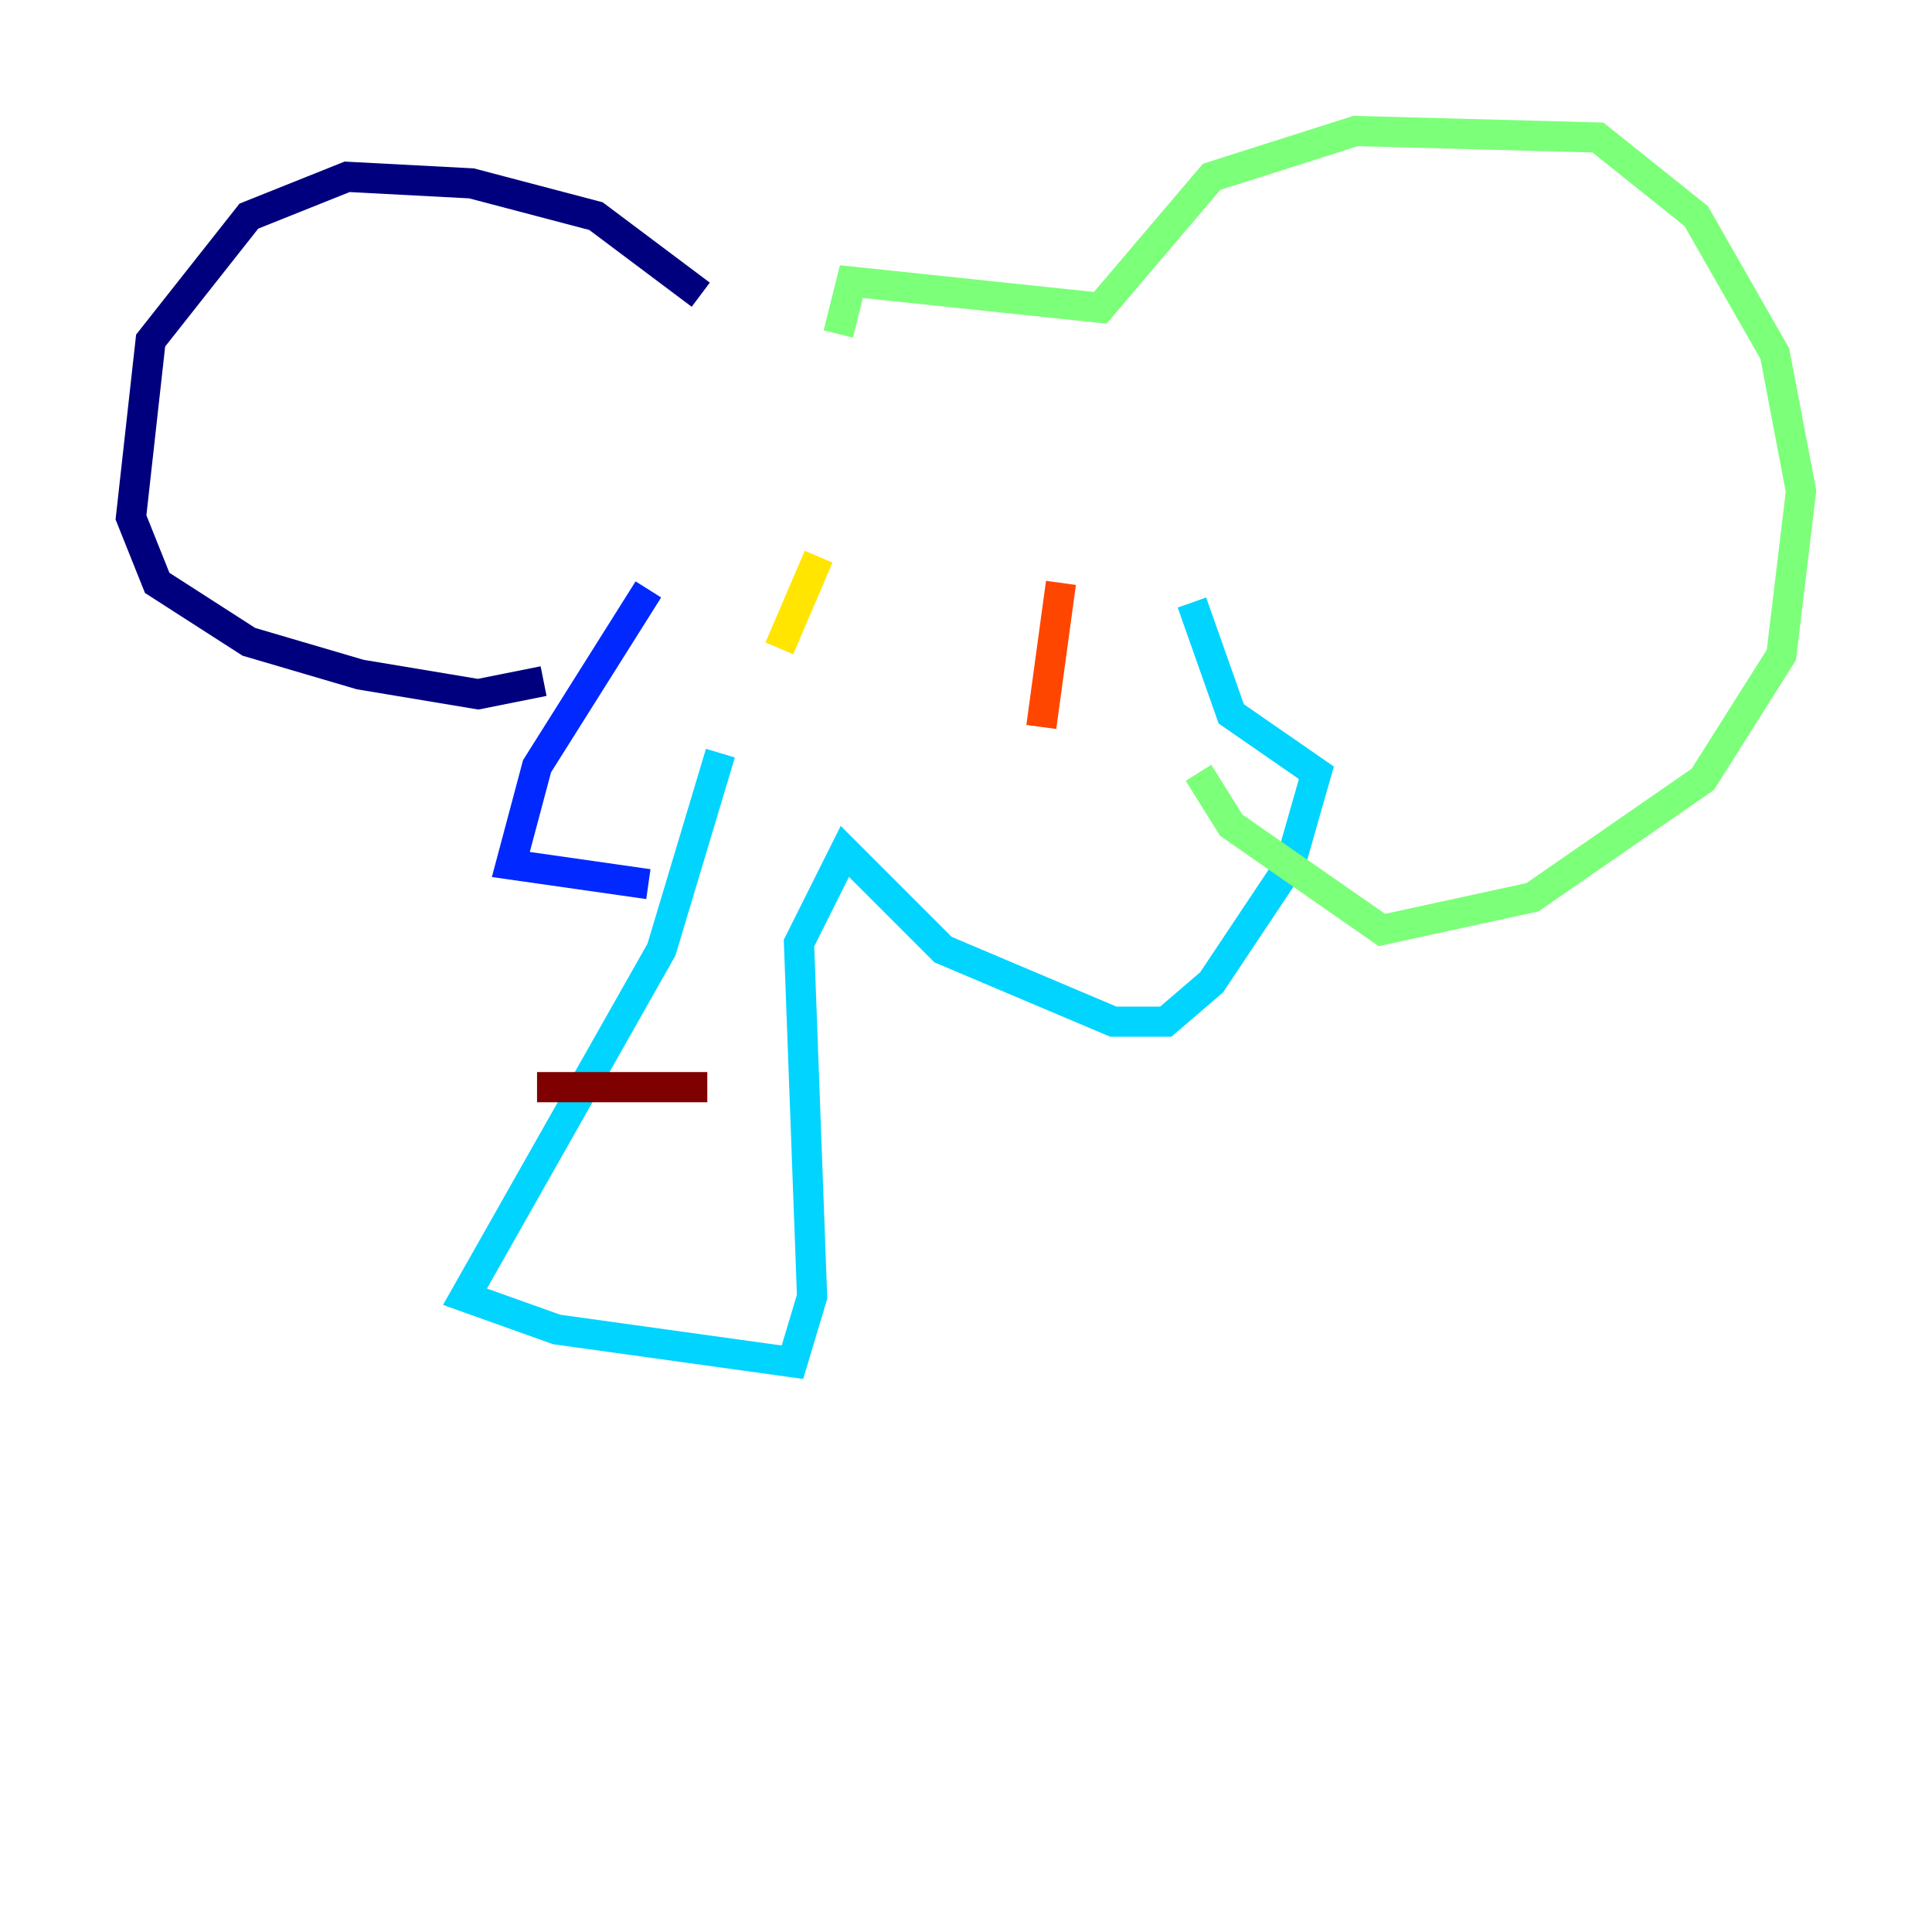 <?xml version="1.0" encoding="utf-8" ?>
<svg baseProfile="tiny" height="128" version="1.2" viewBox="0,0,128,128" width="128" xmlns="http://www.w3.org/2000/svg" xmlns:ev="http://www.w3.org/2001/xml-events" xmlns:xlink="http://www.w3.org/1999/xlink"><defs /><polyline fill="none" points="46.427,19.525 39.485,14.319 31.241,12.149 22.997,11.715 16.488,14.319 9.98,22.563 8.678,34.278 10.414,38.617 16.488,42.522 23.864,44.691 31.675,45.993 36.014,45.125" stroke="#00007f" stroke-width="2" /><polyline fill="none" points="42.956,39.051 35.58,50.766 33.844,57.275 42.956,58.576" stroke="#0028ff" stroke-width="2" /><polyline fill="none" points="47.729,49.898 43.824,62.915 30.807,85.912 36.881,88.081 52.502,90.251 53.803,85.912 52.936,62.481 55.973,56.407 62.481,62.915 73.763,67.688 77.234,67.688 80.271,65.085 85.478,57.275 87.214,51.2 81.573,47.295 78.969,39.919" stroke="#00d4ff" stroke-width="2" /><polyline fill="none" points="55.539,22.129 56.407,18.658 72.895,20.393 80.271,11.715 89.817,8.678 105.871,9.112 112.38,14.319 117.586,23.43 119.322,32.542 118.02,43.39 112.814,51.634 101.532,59.444 91.552,61.614 81.573,54.671 79.403,51.2" stroke="#7cff79" stroke-width="2" /><polyline fill="none" points="54.237,36.881 51.634,42.956" stroke="#ffe500" stroke-width="2" /><polyline fill="none" points="70.291,38.617 68.99,48.163" stroke="#ff4600" stroke-width="2" /><polyline fill="none" points="35.58,72.027 46.861,72.027" stroke="#7f0000" stroke-width="2" /></svg>